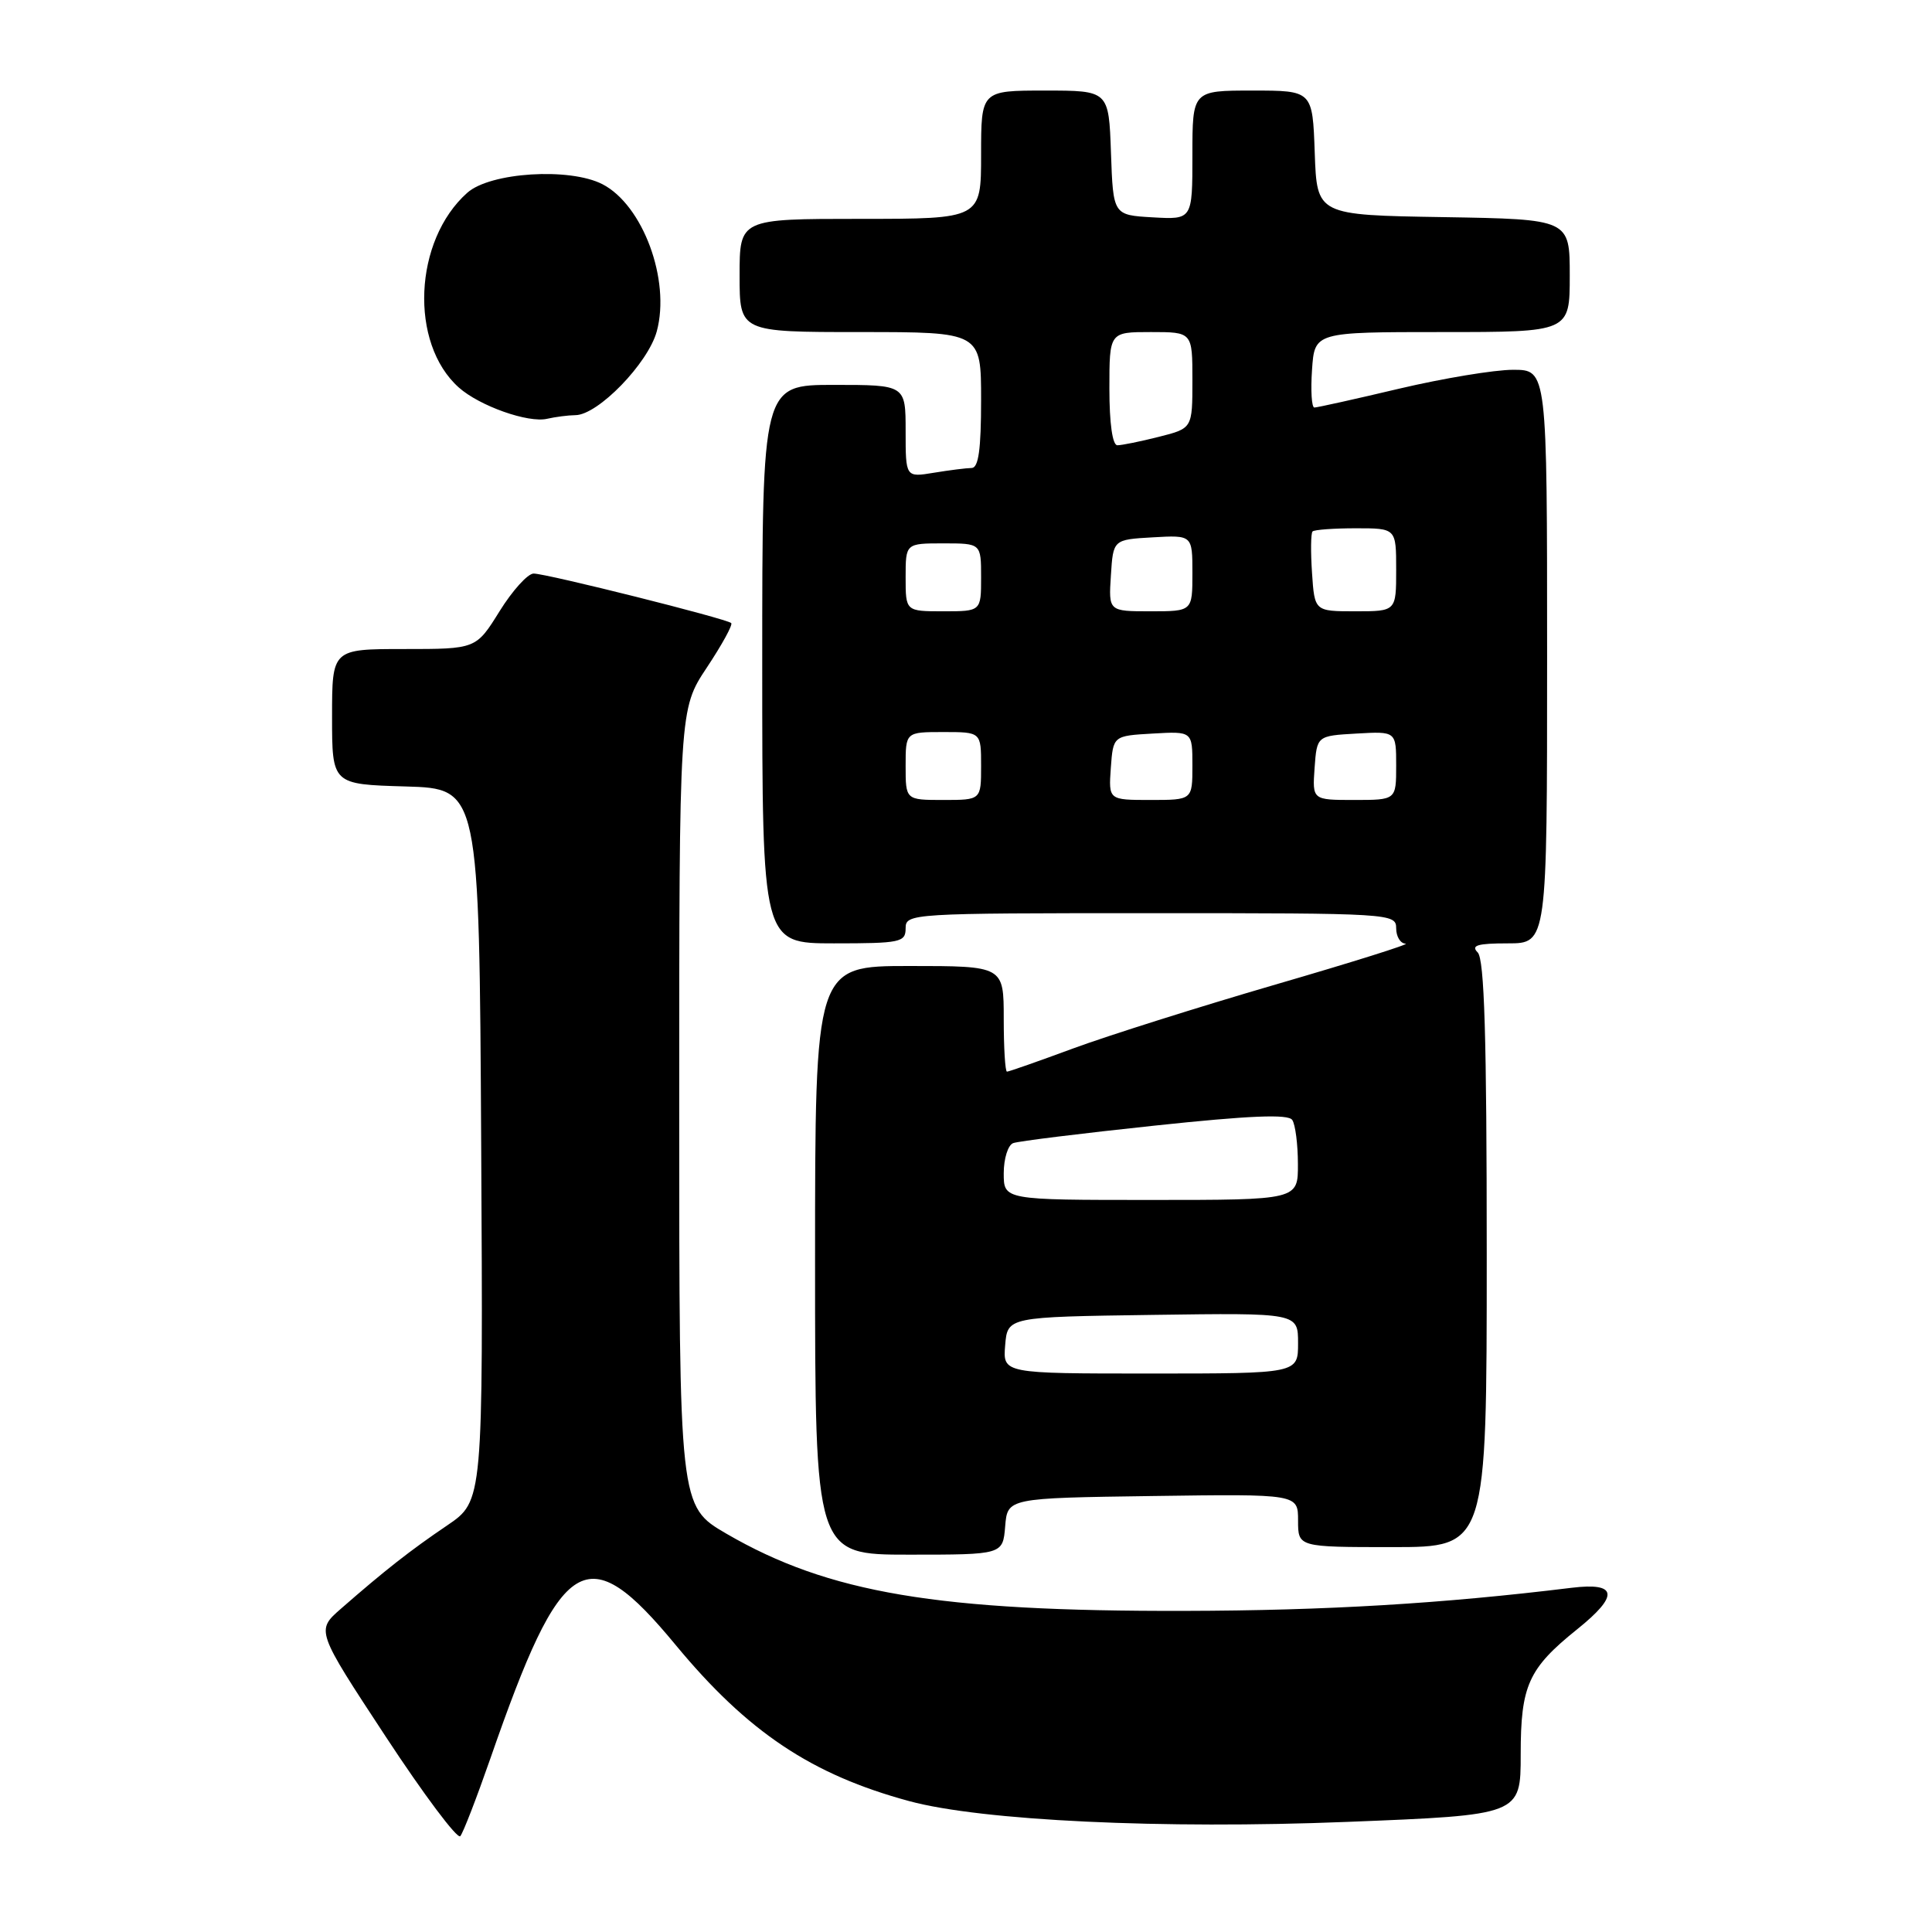 <?xml version="1.0" encoding="UTF-8" standalone="no"?>
<!DOCTYPE svg PUBLIC "-//W3C//DTD SVG 1.1//EN" "http://www.w3.org/Graphics/SVG/1.1/DTD/svg11.dtd" >
<svg xmlns="http://www.w3.org/2000/svg" xmlns:xlink="http://www.w3.org/1999/xlink" version="1.1" viewBox="0 0 256 256">
 <g >
 <path fill="currentColor"
d=" M 64.98 233.00 C 74.48 205.65 77.71 203.67 89.53 217.97 C 99.08 229.51 107.54 235.16 120.49 238.66 C 130.06 241.25 154.02 242.39 178.50 241.41 C 201.50 240.50 201.50 240.50 201.50 232.46 C 201.50 223.33 202.51 221.09 208.98 215.89 C 214.57 211.40 214.34 209.65 208.25 210.39 C 191.12 212.49 175.77 213.41 157.00 213.45 C 124.26 213.53 109.79 211.09 96.25 203.22 C 90.00 199.58 90.00 199.58 90.00 146.78 C 90.00 93.97 90.00 93.97 93.65 88.47 C 95.66 85.44 97.12 82.79 96.89 82.56 C 96.32 81.99 72.42 76.00 70.71 76.00 C 69.93 76.00 67.90 78.25 66.19 81.00 C 63.08 86.00 63.08 86.00 53.54 86.00 C 44.00 86.00 44.00 86.00 44.00 94.96 C 44.00 103.93 44.00 103.93 53.75 104.21 C 63.50 104.50 63.50 104.50 63.76 151.70 C 64.02 198.89 64.02 198.89 59.26 202.12 C 54.37 205.43 50.98 208.09 45.18 213.16 C 41.87 216.05 41.87 216.05 51.09 230.08 C 56.15 237.79 60.61 243.74 60.99 243.30 C 61.37 242.86 63.16 238.22 64.98 233.00 Z  M 133.19 202.25 C 133.50 198.50 133.50 198.50 152.75 198.23 C 172.00 197.96 172.00 197.96 172.00 201.48 C 172.00 205.00 172.00 205.00 184.50 205.00 C 197.00 205.00 197.00 205.00 197.00 166.20 C 197.00 137.36 196.69 127.09 195.80 126.20 C 194.87 125.27 195.76 125.00 199.80 125.00 C 205.00 125.00 205.00 125.00 205.00 87.00 C 205.00 49.00 205.00 49.00 200.49 49.00 C 198.01 49.00 191.22 50.13 185.40 51.50 C 179.58 52.88 174.53 54.00 174.16 54.00 C 173.80 54.00 173.66 51.75 173.85 49.00 C 174.19 44.00 174.19 44.00 191.10 44.00 C 208.00 44.00 208.00 44.00 208.00 36.52 C 208.00 29.05 208.00 29.05 191.25 28.77 C 174.50 28.50 174.50 28.50 174.21 20.25 C 173.92 12.00 173.92 12.00 165.96 12.00 C 158.00 12.00 158.00 12.00 158.00 20.55 C 158.00 29.10 158.00 29.10 152.75 28.80 C 147.50 28.50 147.50 28.50 147.21 20.25 C 146.92 12.00 146.92 12.00 138.46 12.00 C 130.00 12.00 130.00 12.00 130.00 20.50 C 130.00 29.00 130.00 29.00 114.00 29.00 C 98.00 29.00 98.00 29.00 98.00 36.50 C 98.00 44.00 98.00 44.00 114.00 44.00 C 130.00 44.00 130.00 44.00 130.00 53.00 C 130.00 59.53 129.66 62.00 128.75 62.01 C 128.06 62.02 125.81 62.30 123.75 62.64 C 120.00 63.26 120.00 63.26 120.00 57.13 C 120.00 51.00 120.00 51.00 110.50 51.00 C 101.00 51.00 101.00 51.00 101.00 88.00 C 101.00 125.00 101.00 125.00 110.50 125.00 C 119.33 125.00 120.00 124.86 120.00 123.00 C 120.00 121.04 120.67 121.00 152.50 121.00 C 184.33 121.00 185.00 121.04 185.00 123.00 C 185.00 124.10 185.56 125.02 186.25 125.04 C 186.94 125.06 179.18 127.50 169.00 130.46 C 158.82 133.43 146.76 137.24 142.18 138.93 C 137.61 140.62 133.67 142.00 133.43 142.00 C 133.19 142.00 133.00 138.85 133.00 135.00 C 133.00 128.00 133.00 128.00 120.50 128.00 C 108.00 128.00 108.00 128.00 108.00 167.00 C 108.00 206.00 108.00 206.00 120.44 206.00 C 132.88 206.00 132.88 206.00 133.19 202.25 Z  M 76.25 55.01 C 79.23 54.99 85.89 48.13 87.03 43.89 C 88.86 37.11 85.19 27.18 79.83 24.41 C 75.48 22.17 64.96 22.83 61.92 25.54 C 54.81 31.86 54.22 45.49 60.80 51.35 C 63.54 53.79 70.00 56.08 72.50 55.49 C 73.60 55.24 75.29 55.02 76.25 55.01 Z  M 133.19 178.25 C 133.50 174.50 133.50 174.50 152.75 174.23 C 172.00 173.96 172.00 173.96 172.00 177.98 C 172.00 182.00 172.00 182.00 152.44 182.00 C 132.88 182.00 132.88 182.00 133.19 178.25 Z  M 133.00 155.47 C 133.00 153.53 133.56 151.73 134.25 151.47 C 134.94 151.21 143.38 150.17 153.00 149.15 C 165.61 147.81 170.71 147.60 171.23 148.40 C 171.64 149.00 171.98 151.64 171.98 154.25 C 172.00 159.00 172.00 159.00 152.50 159.00 C 133.00 159.00 133.00 159.00 133.00 155.47 Z  M 120.00 101.50 C 120.00 97.00 120.00 97.00 125.00 97.00 C 130.00 97.00 130.00 97.00 130.00 101.50 C 130.00 106.00 130.00 106.00 125.00 106.00 C 120.00 106.00 120.00 106.00 120.00 101.50 Z  M 147.19 101.75 C 147.50 97.50 147.50 97.50 152.75 97.20 C 158.00 96.90 158.00 96.90 158.00 101.45 C 158.00 106.00 158.00 106.00 152.44 106.00 C 146.89 106.00 146.89 106.00 147.19 101.75 Z  M 174.19 101.75 C 174.50 97.50 174.50 97.50 179.75 97.20 C 185.00 96.90 185.00 96.90 185.00 101.45 C 185.00 106.00 185.00 106.00 179.44 106.00 C 173.89 106.00 173.89 106.00 174.19 101.75 Z  M 120.00 76.50 C 120.00 72.00 120.00 72.00 125.00 72.00 C 130.00 72.00 130.00 72.00 130.00 76.50 C 130.00 81.00 130.00 81.00 125.00 81.00 C 120.00 81.00 120.00 81.00 120.00 76.50 Z  M 147.20 76.25 C 147.50 71.50 147.50 71.50 152.75 71.20 C 158.00 70.90 158.00 70.90 158.00 75.95 C 158.00 81.00 158.00 81.00 152.45 81.00 C 146.89 81.00 146.89 81.00 147.20 76.25 Z  M 173.85 75.92 C 173.66 73.12 173.69 70.65 173.92 70.42 C 174.15 70.19 176.73 70.00 179.67 70.00 C 185.00 70.00 185.00 70.00 185.00 75.50 C 185.00 81.00 185.00 81.00 179.60 81.00 C 174.19 81.00 174.19 81.00 173.85 75.92 Z  M 147.00 51.50 C 147.00 44.00 147.00 44.00 152.50 44.00 C 158.00 44.00 158.00 44.00 158.00 50.38 C 158.00 56.76 158.00 56.76 153.56 57.88 C 151.11 58.50 148.64 59.00 148.06 59.00 C 147.41 59.00 147.00 56.10 147.00 51.50 Z "/>
</g>
</svg>